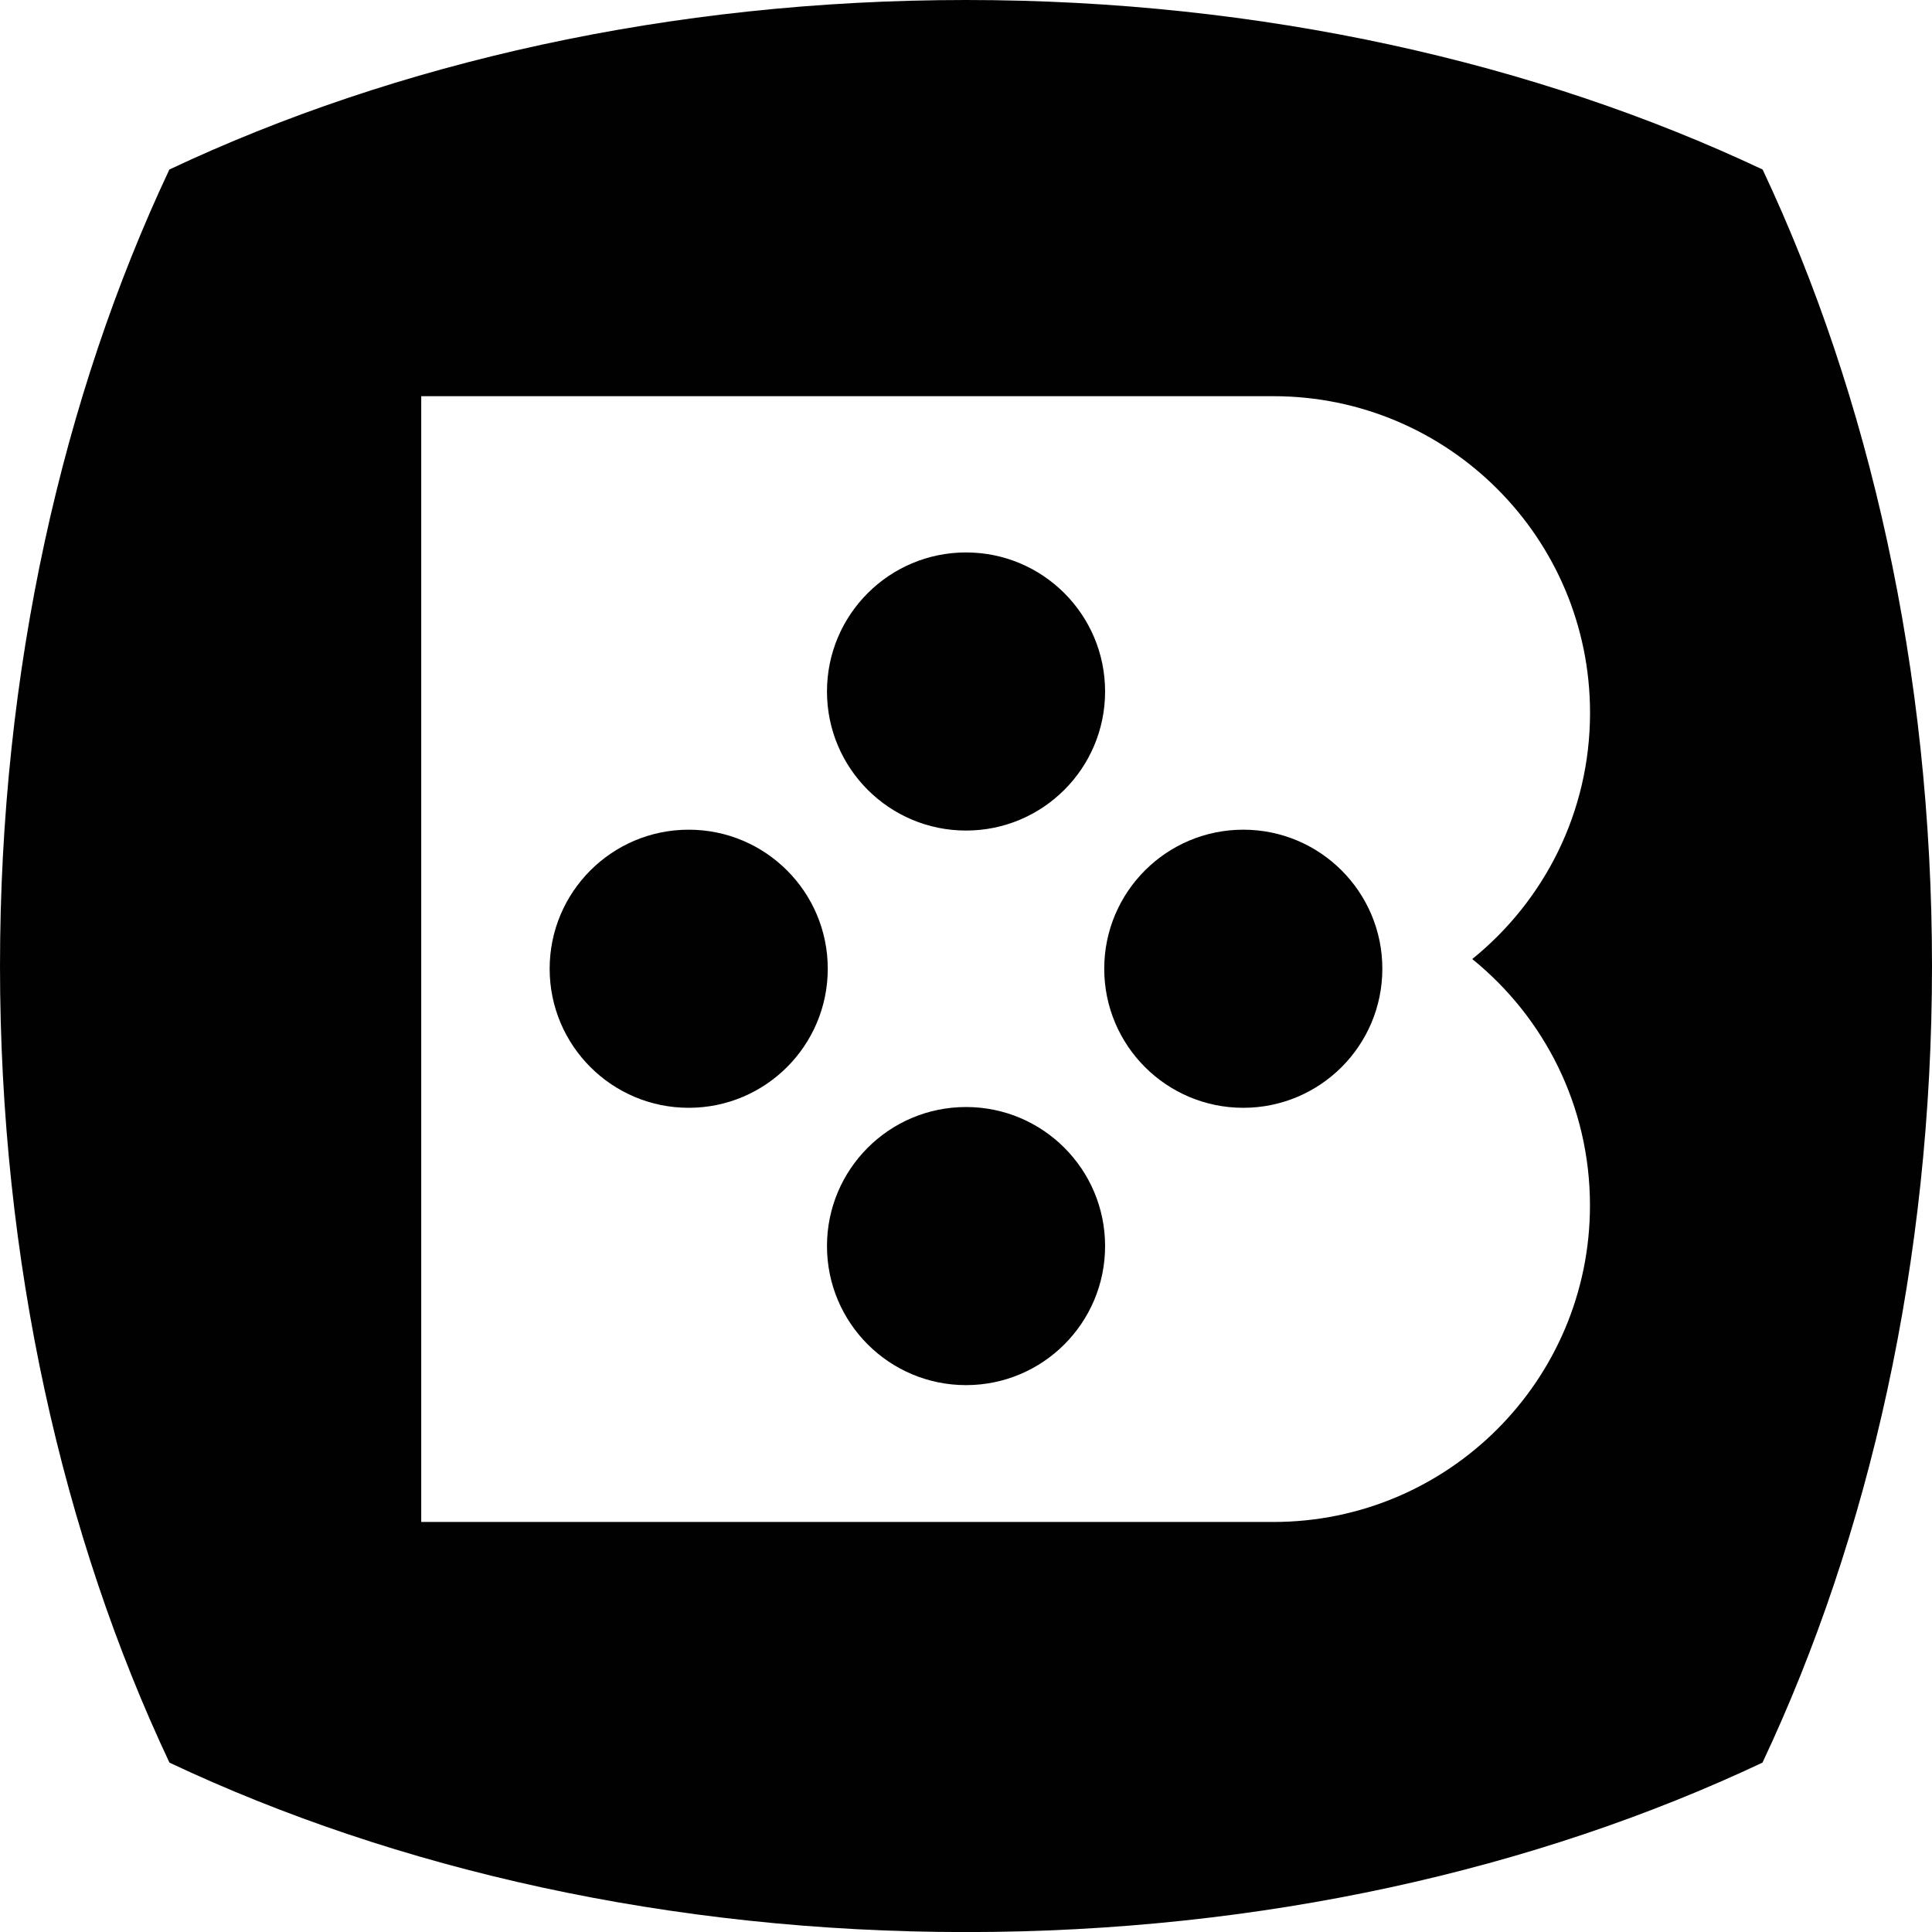 <svg enable-background="new 0 0 27.079 27.079" viewBox="0 0 27.079 27.079" xmlns="http://www.w3.org/2000/svg"><g fill="#010101"><path d="m24.705 2.376c-3.177-1.498-7.022-2.376-11.166-2.376-4.145 0-7.989.878-11.165 2.376-1.496 3.176-2.374 7.02-2.374 11.164s.878 7.989 2.375 11.165c3.175 1.498 7.021 2.375 11.164 2.375s7.988-.877 11.164-2.375c1.497-3.176 2.376-7.02 2.376-11.165 0-4.144-.879-7.99-2.374-11.164zm-2.42 14.519c0 2.45-1.987 4.437-4.438 4.437h-11.943v-15.779h11.944c2.451 0 4.438 1.987 4.438 4.438 0 1.395-.644 2.637-1.651 3.451 1.006.814 1.65 2.057 1.65 3.453z"/><circle cx="17.426" cy="13.578" r="1.949"/><circle cx="9.653" cy="13.578" r="1.949"/><circle cx="13.54" cy="17.465" r="1.949"/><circle cx="13.54" cy="9.692" r="1.949"/></g></svg>